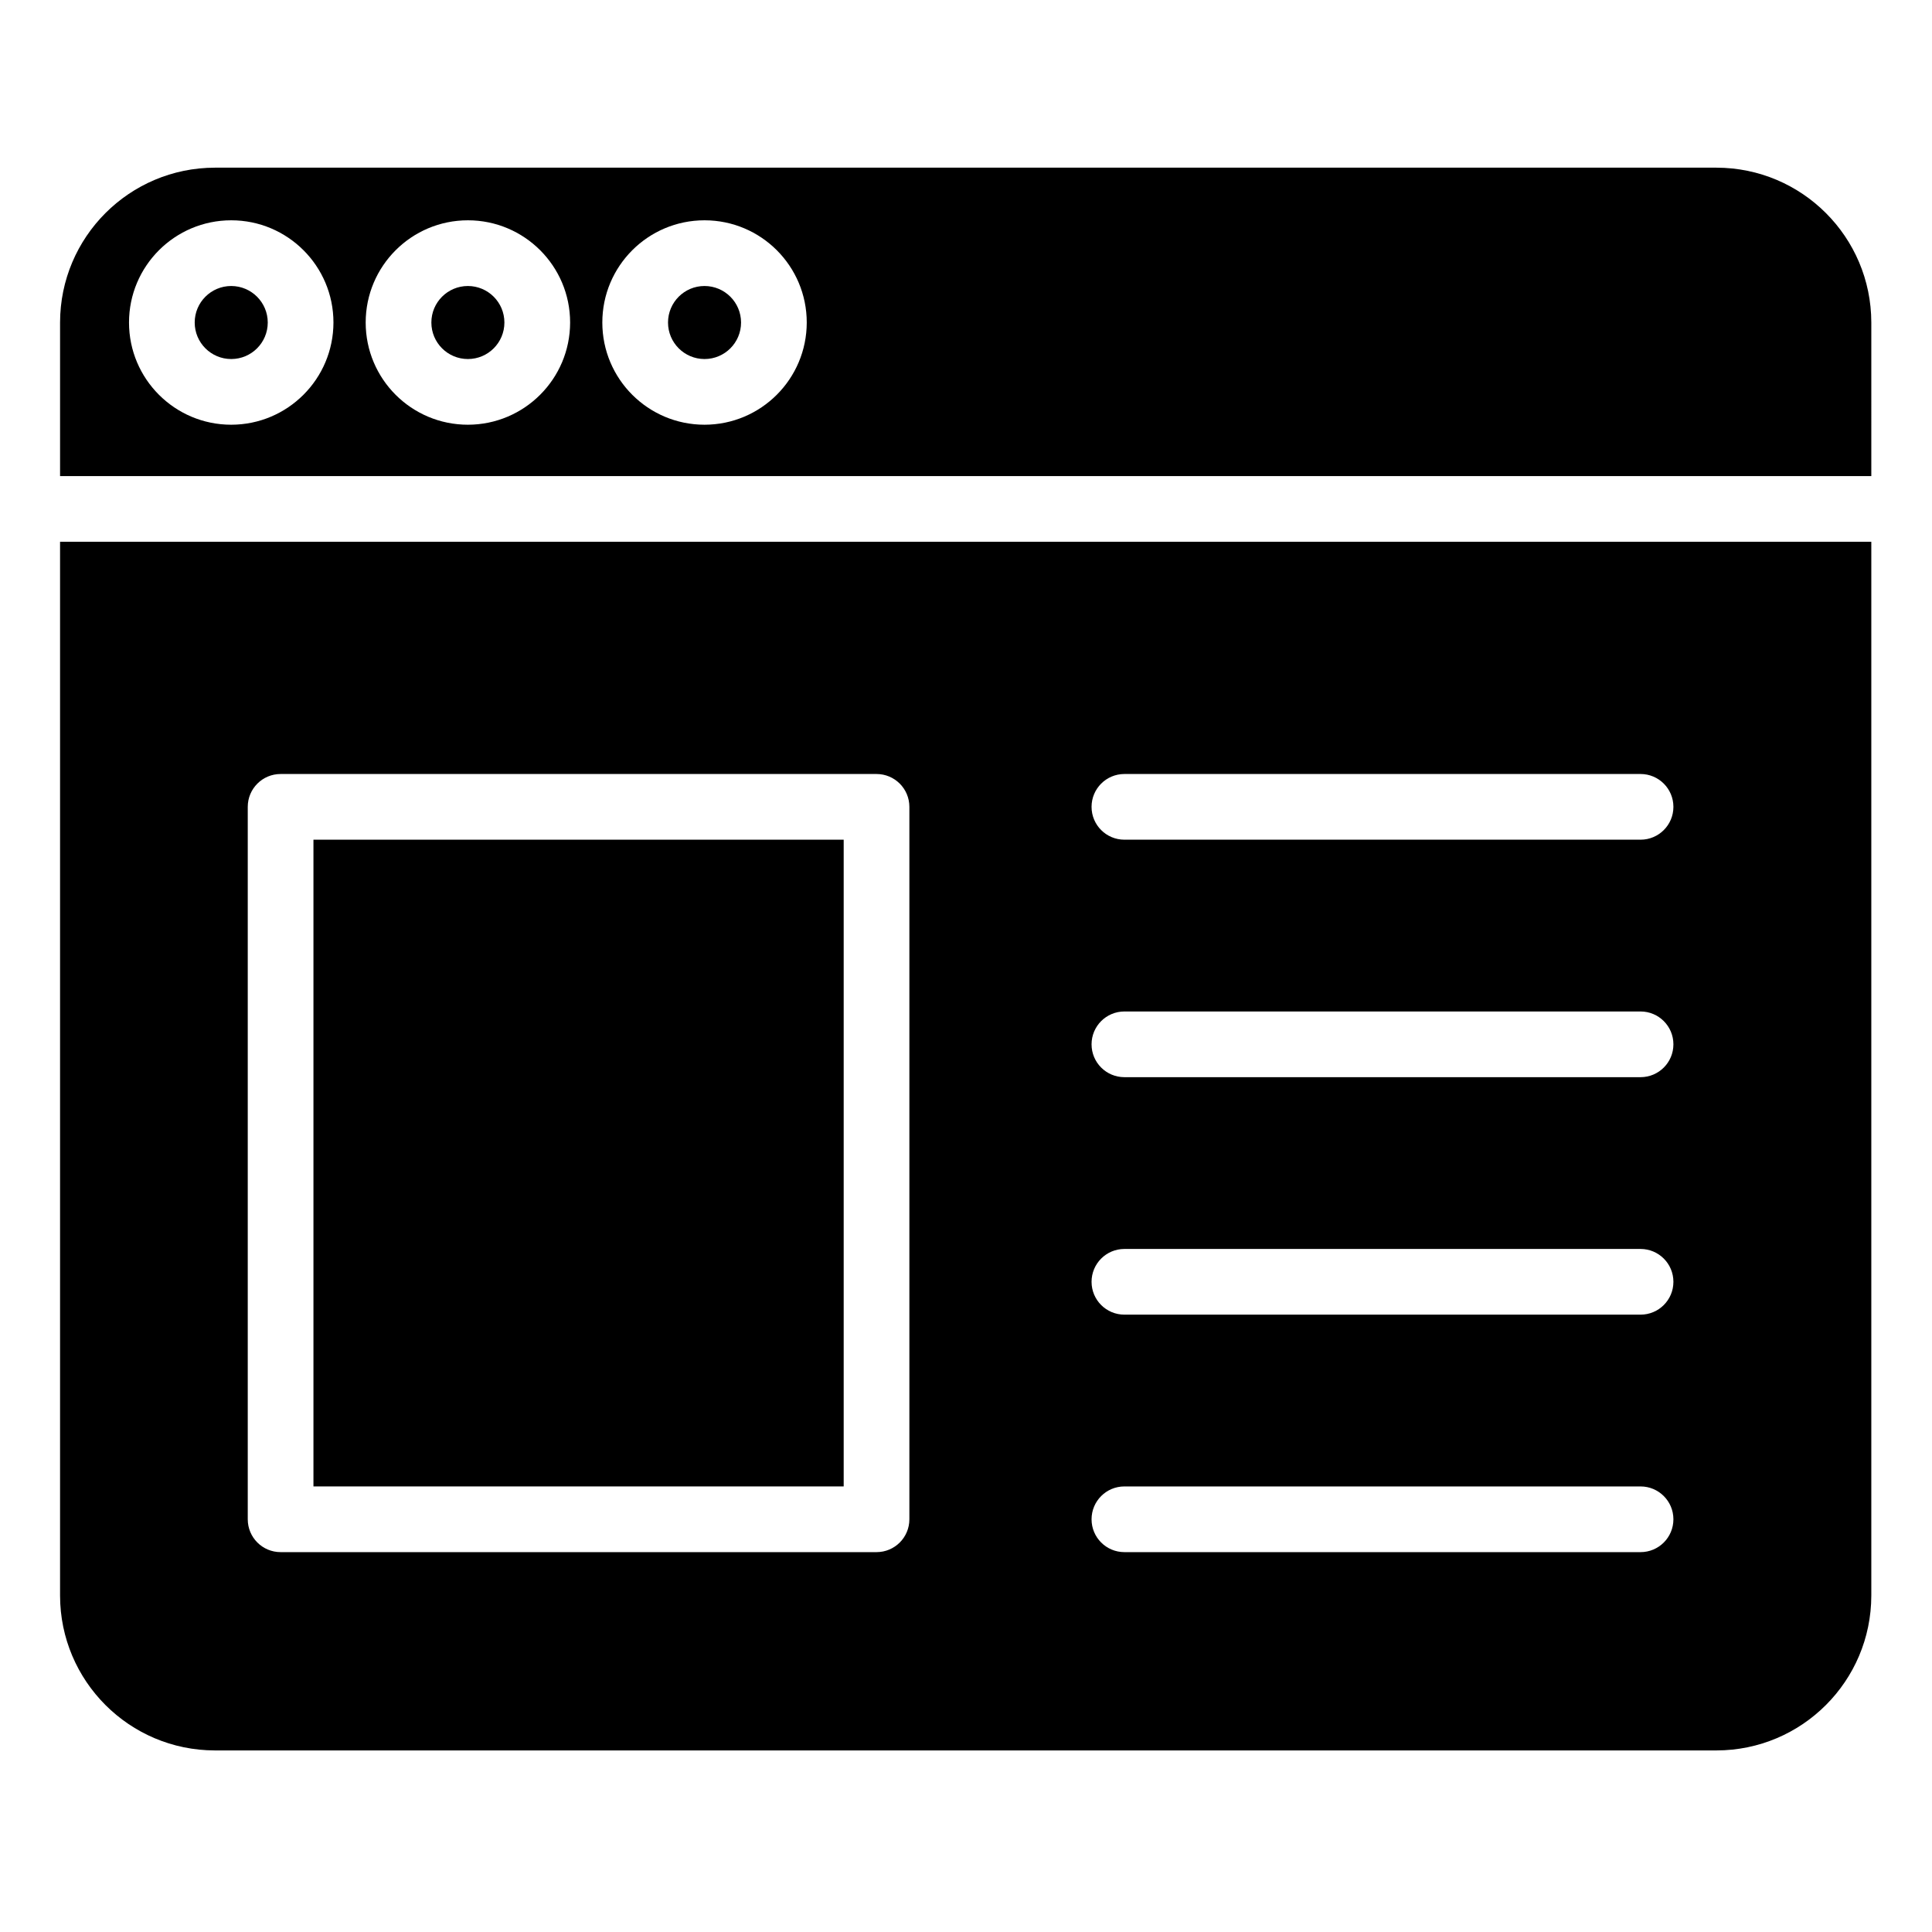 <svg height="514pt" viewBox="-16 -46 514.667 514" width="514pt" xmlns="http://www.w3.org/2000/svg"><path d="m482.5 39.582c-.023-22.773-18.477-41.223-41.25-41.25h-400c-22.773.027-41.227 18.477-41.25 41.25v40.914h482.5zm-436.906 27.227c-15.031 0-27.227-12.191-27.227-27.227 0-15.039 12.195-27.23 27.234-27.23 15.031 0 27.227 12.191 27.227 27.23-.02 15.031-12.199 27.215-27.234 27.227zm63.047 0c-15.039 0-27.227-12.191-27.227-27.23.008-15.039 12.199-27.227 27.234-27.227 15.039.004 27.227 12.191 27.227 27.23-.016 15.035-12.203 27.215-27.234 27.227zm63.043 0c-15.039 0-27.23-12.188-27.23-27.227 0-15.039 12.191-27.23 27.23-27.23 15.039 0 27.227 12.191 27.227 27.23-.012 15.031-12.195 27.215-27.227 27.227zm0 0"/><path d="m108.641 29.855c-5.375 0-9.73 4.355-9.73 9.727 0 5.371 4.355 9.727 9.73 9.727s9.727-4.355 9.727-9.727c-.004-5.371-4.352-9.719-9.727-9.727zm0 0"/><path d="m41.25 419.965h400c22.773-.023 41.227-18.48 41.25-41.25v-280.719h-482.5v280.719c.023 22.77 18.477 41.227 41.25 41.25zm242.281-260.113h137.5c4.832 0 8.75 3.922 8.75 8.75 0 4.836-3.918 8.75-8.75 8.75h-137.5c-4.836 0-8.75-3.914-8.75-8.75 0-4.828 3.914-8.75 8.75-8.75zm0 63.262h137.5c4.832 0 8.75 3.922 8.75 8.75 0 4.836-3.918 8.75-8.75 8.75h-137.5c-4.836 0-8.75-3.914-8.75-8.75 0-4.828 3.914-8.75 8.75-8.75zm0 63.262h137.5c4.832 0 8.75 3.922 8.75 8.75 0 4.836-3.918 8.75-8.75 8.75h-137.5c-4.836 0-8.75-3.914-8.75-8.75 0-4.828 3.914-8.75 8.75-8.75zm0 63.262h137.5c4.832 0 8.75 3.922 8.75 8.75 0 4.836-3.918 8.75-8.75 8.75h-137.5c-4.836 0-8.75-3.914-8.75-8.75 0-4.828 3.914-8.75 8.75-8.75zm-233.531-181.035c0-4.828 3.914-8.75 8.75-8.75h158.75c4.836 0 8.75 3.922 8.75 8.75v189.785c0 4.836-3.914 8.75-8.75 8.75h-158.75c-4.836 0-8.75-3.914-8.75-8.75zm0 0"/><path d="m171.684 29.855c-5.371-.004-9.73 4.352-9.73 9.727 0 5.371 4.355 9.727 9.73 9.727 5.371 0 9.727-4.355 9.727-9.727-.004-5.371-4.355-9.719-9.727-9.727zm0 0"/><path d="m45.594 29.855c-5.367 0-9.727 4.355-9.727 9.727 0 5.371 4.359 9.727 9.727 9.727 5.379 0 9.734-4.355 9.734-9.727-.008-5.371-4.359-9.719-9.734-9.727zm0 0"/><path d="m67.5 177.352h141.25v172.285h-141.25zm0 0"/></svg>